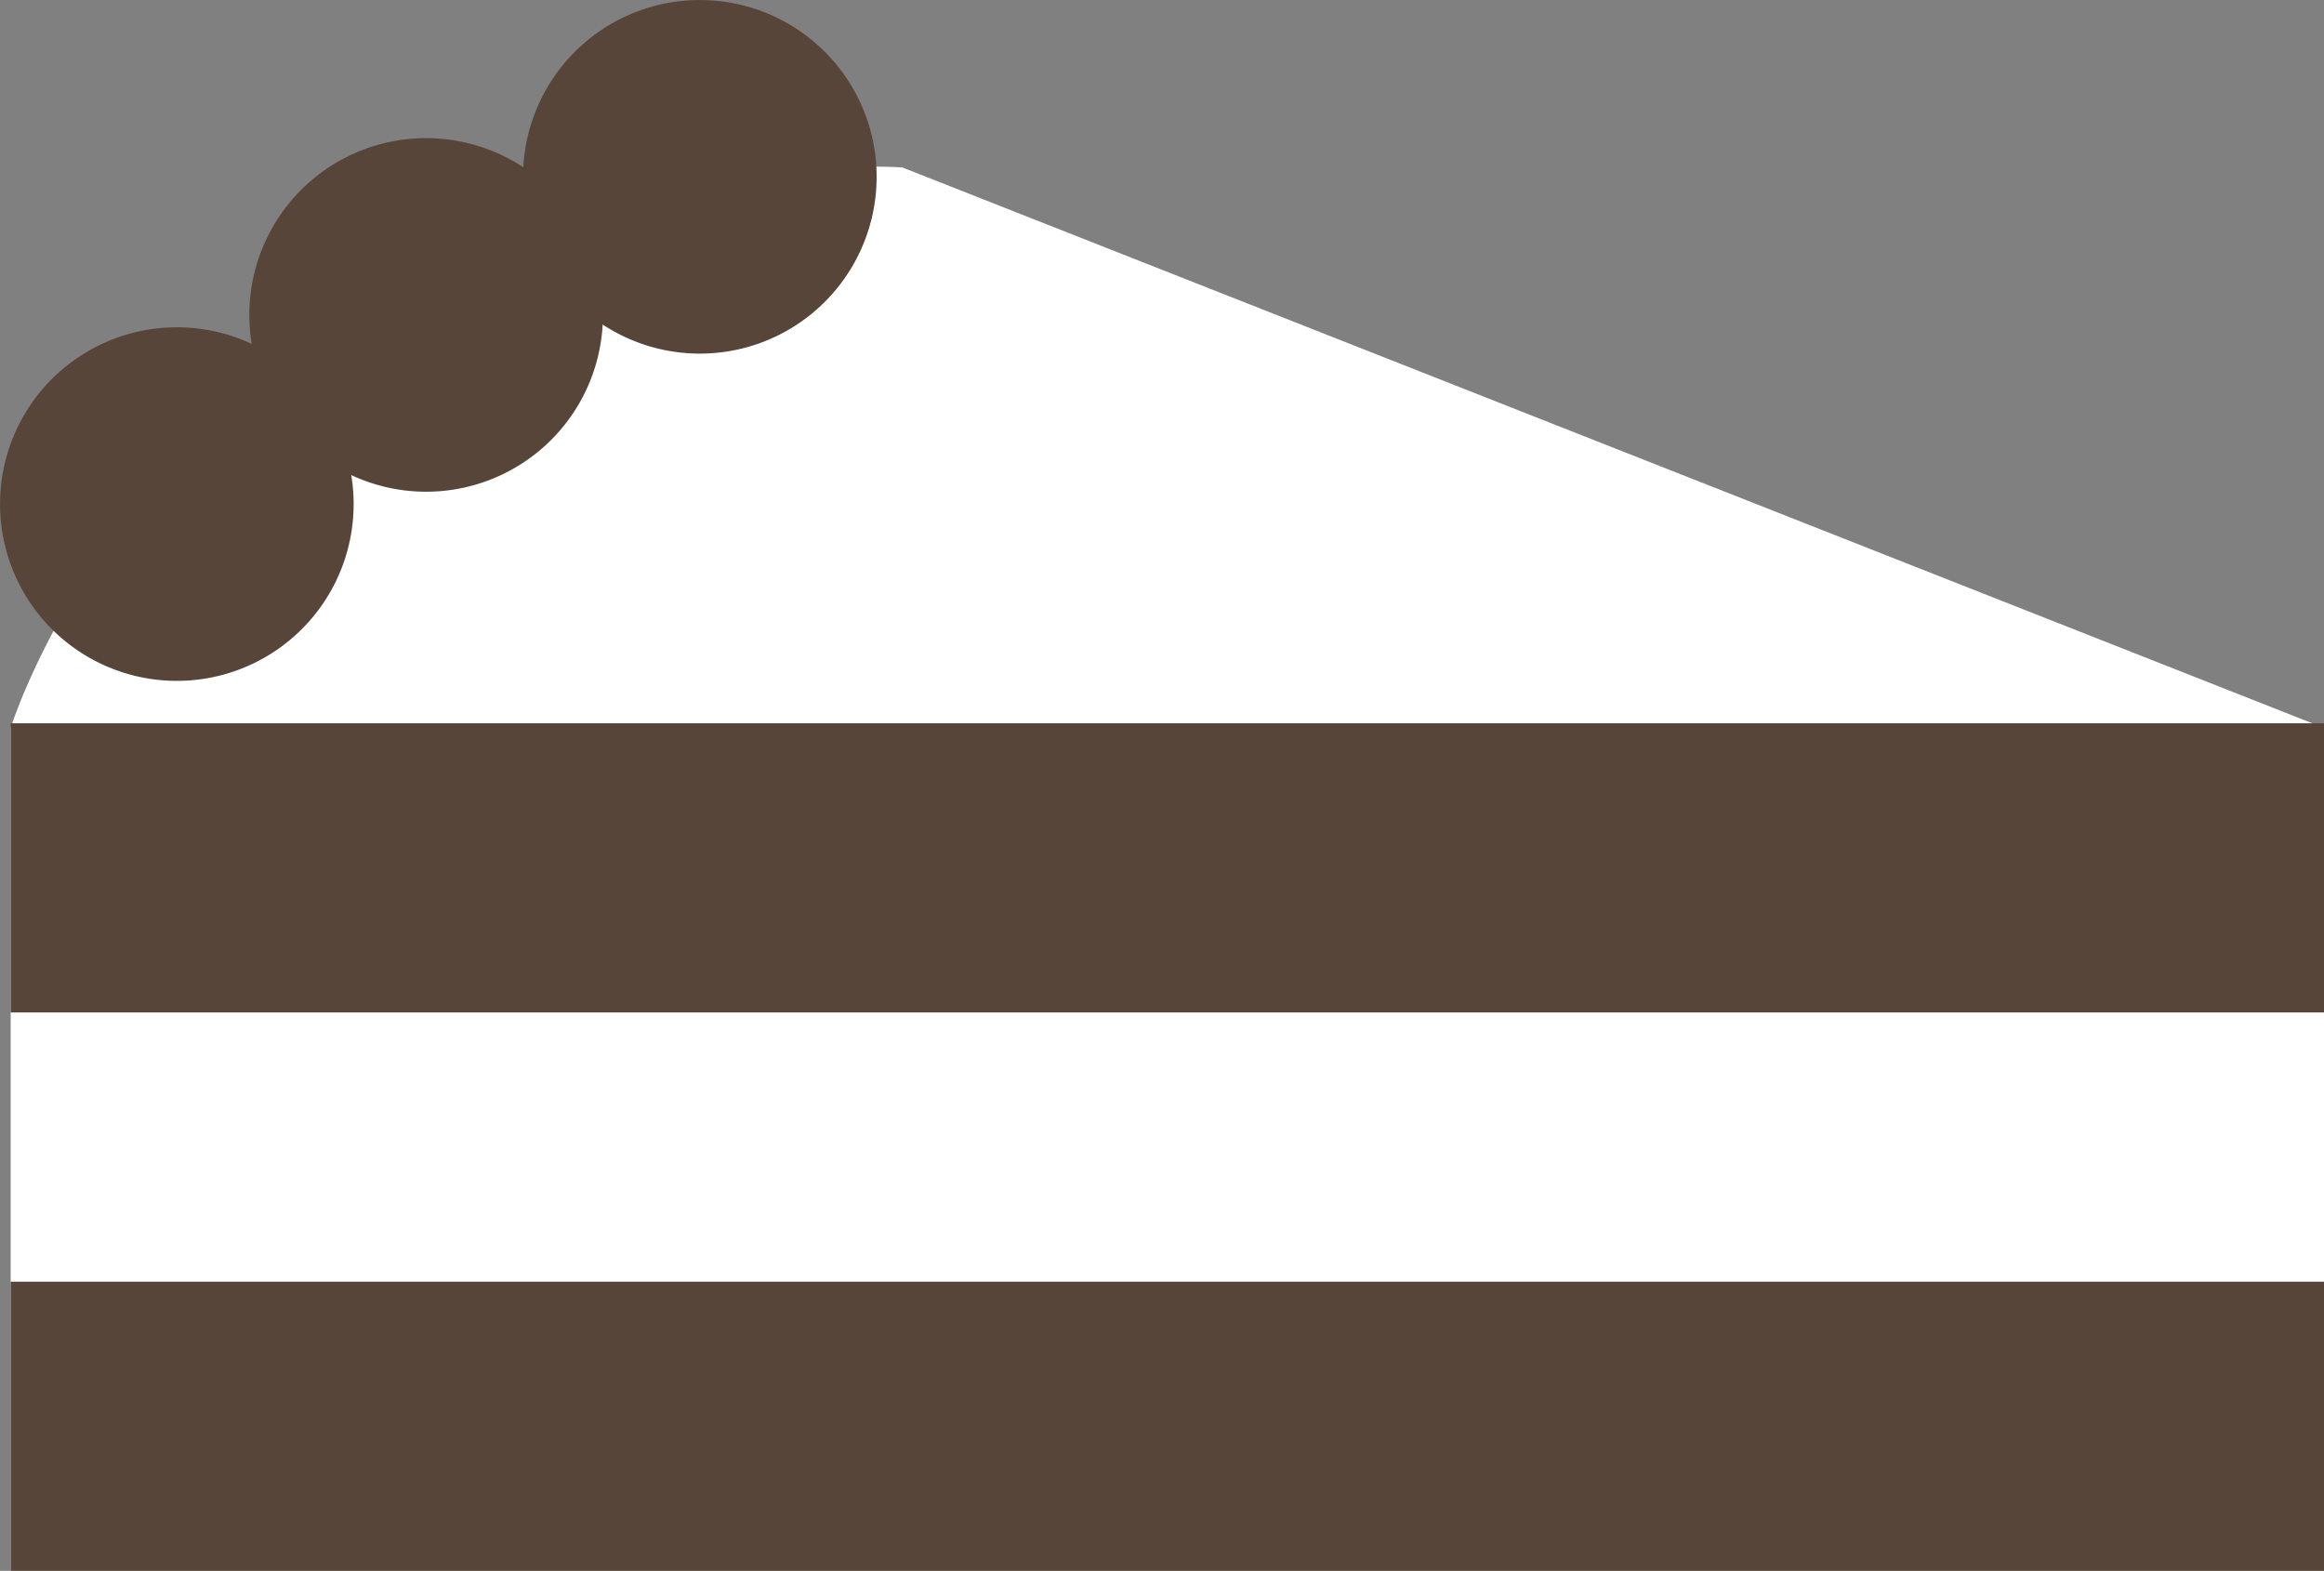 <svg xmlns="http://www.w3.org/2000/svg" viewBox="0 0 233.07 157.54"><rect x="0" y="0" width="233.07" height="157.54" fill="#808080" stroke="none"/><defs><style>.cls-1{fill:#fff;}.cls-2{fill:#564538;}</style></defs><g id="Layer_2" data-name="Layer 2"><g id="Layer_1-2" data-name="Layer 1"><path class="cls-1" d="M233.07,157.54H1.07V73S8.81,47.79,35.6,30.45C59.94,14.7,90.49,16.79,90.49,16.79L233.07,73Z"/><rect class="cls-2" x="1.07" y="72.54" width="232" height="85"/><rect class="cls-1" x="1.07" y="101.54" width="232" height="27"/><path class="cls-2" d="M34.92,46.19A17.73,17.73,0,1,1,13.37,33.37,17.73,17.73,0,0,1,34.92,46.19Z"/><path class="cls-2" d="M59.92,27.22A17.73,17.73,0,1,1,38.37,14.4,17.73,17.73,0,0,1,59.92,27.22Z"/><path class="cls-2" d="M87.37,13.37A17.73,17.73,0,1,1,65.82.55,17.73,17.73,0,0,1,87.37,13.37Z"/></g></g></svg>
